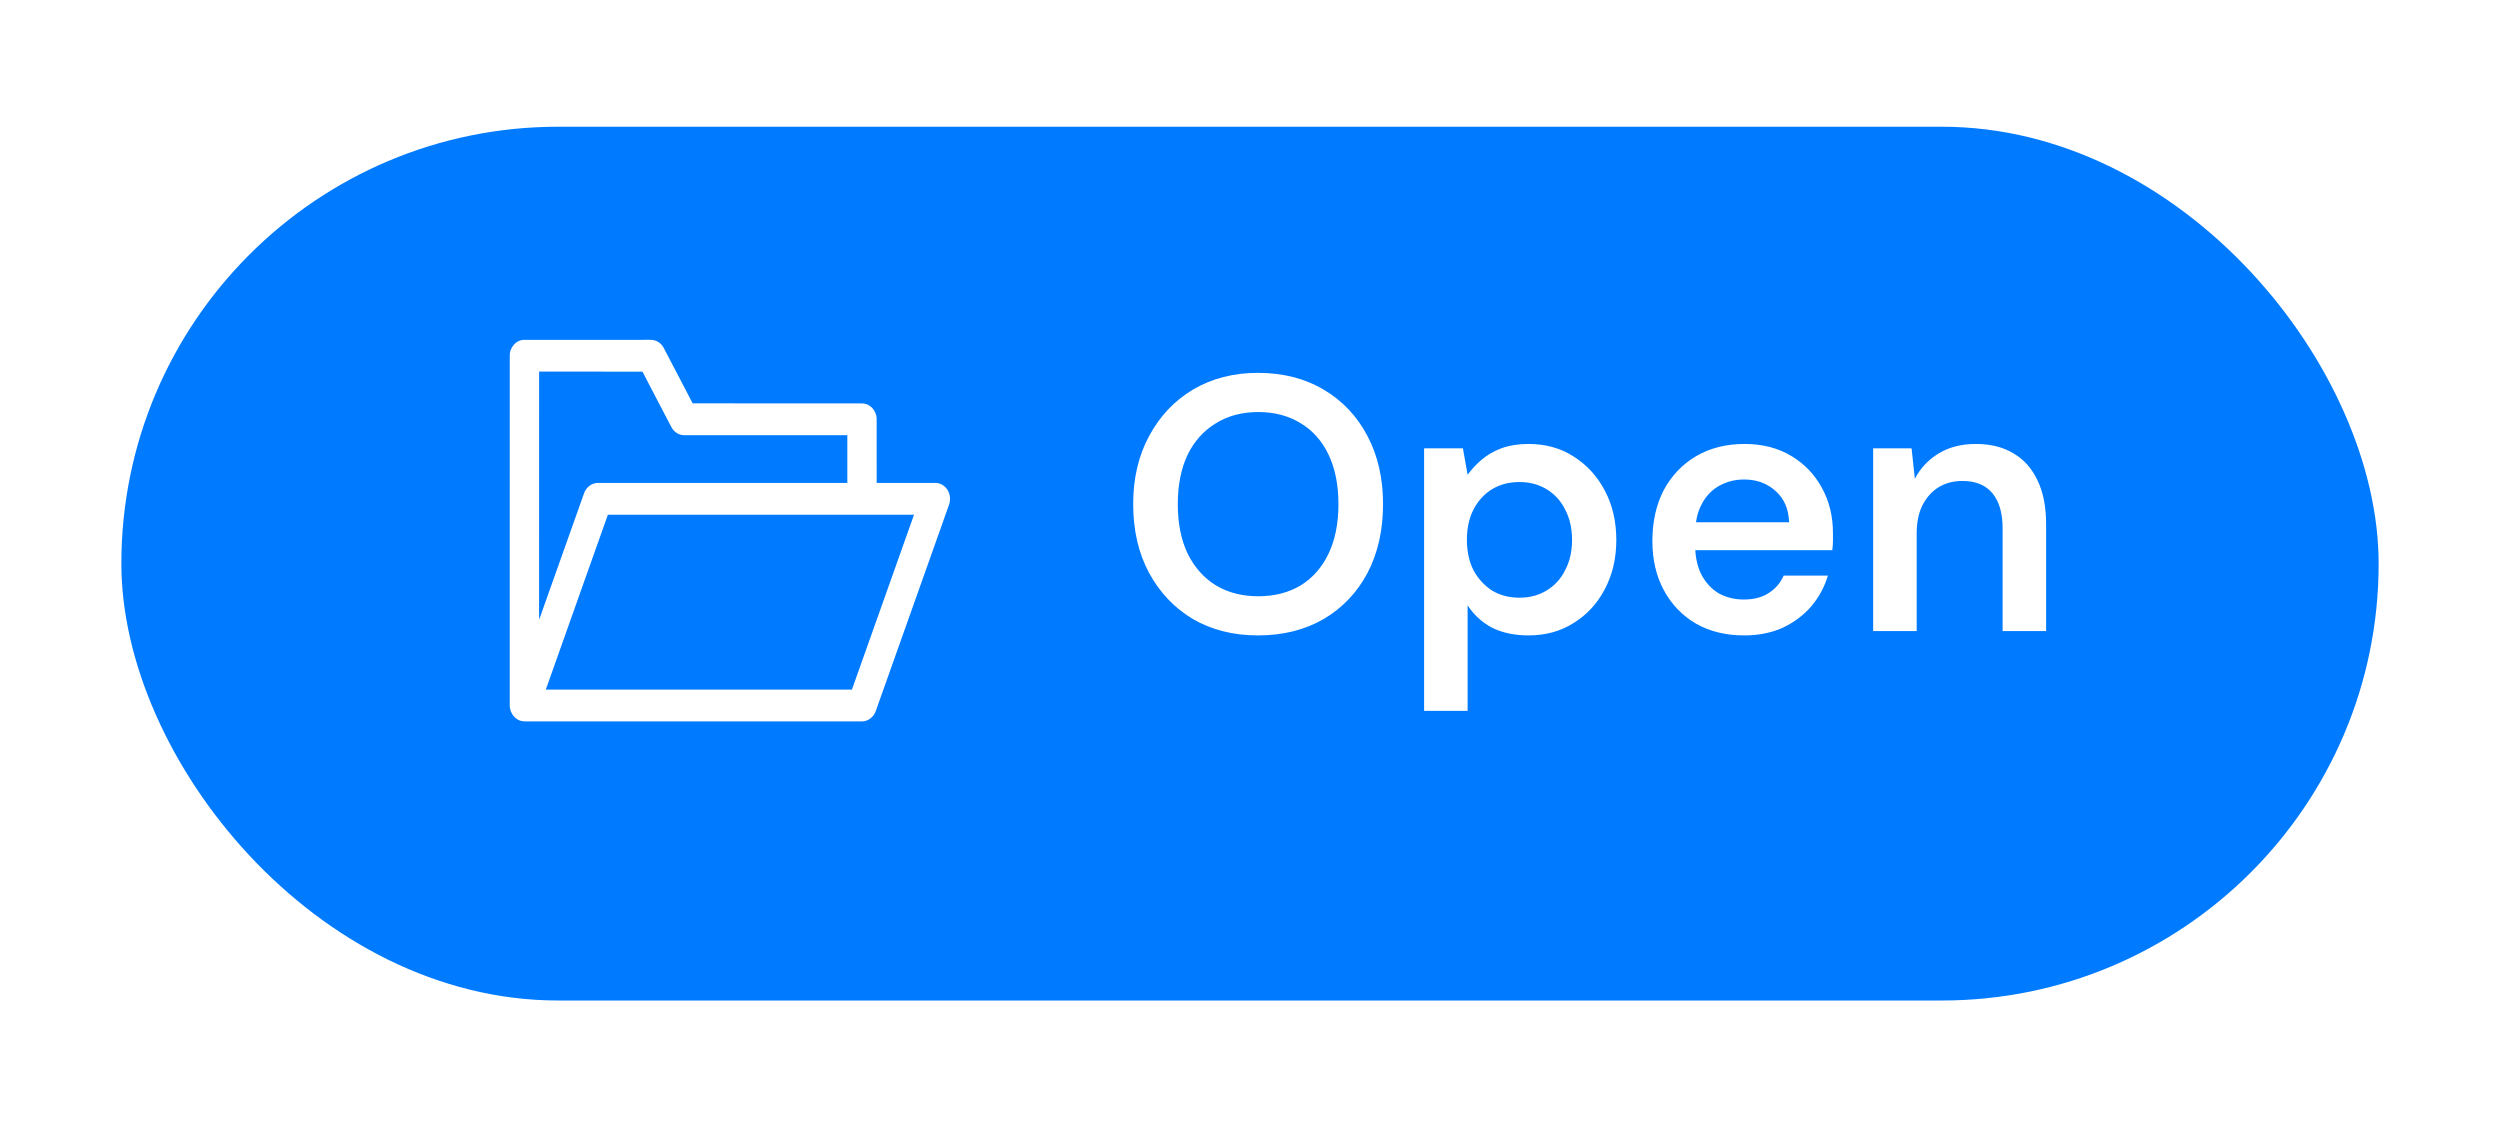 <svg width="103" height="47" viewBox="0 0 103 47" fill="none" xmlns="http://www.w3.org/2000/svg">
<g filter="url(#filter0_d_775_2783)">
<rect x="5" y="4" width="93" height="36" rx="18" fill="#007AFF"/>
</g>
<path d="M21.002 14.654C20.993 14.305 21.282 13.992 21.604 14.002C23.331 14 25.057 14.001 26.784 14.001C27.009 13.989 27.235 14.119 27.345 14.334C27.742 15.094 28.143 15.853 28.536 16.616C30.774 16.627 33.013 16.618 35.251 16.621C35.432 16.625 35.626 16.595 35.791 16.694C35.986 16.804 36.12 17.032 36.118 17.272C36.121 18.146 36.119 19.021 36.119 19.896C36.927 19.897 37.734 19.895 38.541 19.897C38.796 19.894 39.038 20.086 39.112 20.349C39.162 20.503 39.146 20.675 39.09 20.824C38.089 23.642 37.089 26.459 36.088 29.277C36.003 29.551 35.744 29.738 35.478 29.722C30.93 29.722 26.383 29.722 21.835 29.722C21.675 29.72 21.504 29.741 21.356 29.659C21.135 29.549 20.988 29.29 21.001 29.026C21.002 24.235 21 19.444 21.002 14.654ZM22.211 15.311C22.21 18.654 22.211 21.999 22.21 25.342C22.212 25.404 22.217 25.466 22.221 25.528C22.276 25.344 22.344 25.165 22.407 24.984C22.957 23.437 23.506 21.889 24.056 20.343C24.139 20.069 24.399 19.88 24.665 19.896C28.08 19.896 31.495 19.896 34.91 19.896C34.91 19.241 34.91 18.586 34.91 17.931C32.743 17.931 30.576 17.931 28.409 17.931C28.299 17.931 28.188 17.937 28.078 17.919C27.893 17.884 27.732 17.748 27.646 17.568C27.255 16.816 26.858 16.068 26.471 15.314C25.05 15.307 23.631 15.313 22.211 15.311ZM25.045 21.206C24.192 23.608 23.339 26.01 22.487 28.412C26.691 28.412 30.895 28.412 35.099 28.412C35.952 26.01 36.805 23.608 37.658 21.206C33.453 21.206 29.249 21.206 25.045 21.206Z" fill="white"/>
<path d="M51.827 26.179C50.821 26.179 49.929 25.955 49.152 25.507C48.386 25.049 47.783 24.416 47.345 23.61C46.906 22.793 46.687 21.846 46.687 20.771C46.687 19.705 46.906 18.769 47.345 17.962C47.783 17.145 48.386 16.508 49.152 16.05C49.929 15.591 50.821 15.362 51.827 15.362C52.853 15.362 53.754 15.591 54.531 16.05C55.308 16.508 55.91 17.145 56.339 17.962C56.767 18.769 56.981 19.705 56.981 20.771C56.981 21.846 56.767 22.793 56.339 23.61C55.91 24.416 55.308 25.049 54.531 25.507C53.754 25.955 52.853 26.179 51.827 26.179ZM51.842 24.566C52.509 24.566 53.092 24.416 53.59 24.117C54.088 23.809 54.471 23.37 54.74 22.803C55.009 22.235 55.144 21.558 55.144 20.771C55.144 19.984 55.009 19.307 54.74 18.739C54.471 18.171 54.088 17.738 53.59 17.439C53.092 17.13 52.509 16.976 51.842 16.976C51.174 16.976 50.592 17.13 50.094 17.439C49.596 17.738 49.207 18.171 48.928 18.739C48.659 19.307 48.525 19.984 48.525 20.771C48.525 21.558 48.659 22.235 48.928 22.803C49.207 23.37 49.596 23.809 50.094 24.117C50.592 24.416 51.174 24.566 51.842 24.566ZM58.673 29.287V18.47H60.272L60.466 19.561C60.626 19.341 60.815 19.137 61.034 18.948C61.263 18.749 61.537 18.59 61.856 18.47C62.184 18.351 62.558 18.291 62.976 18.291C63.683 18.291 64.306 18.465 64.844 18.814C65.391 19.162 65.82 19.635 66.129 20.233C66.437 20.821 66.592 21.493 66.592 22.25C66.592 23.007 66.432 23.684 66.114 24.282C65.805 24.869 65.377 25.333 64.829 25.671C64.291 26.01 63.673 26.179 62.976 26.179C62.408 26.179 61.91 26.075 61.482 25.866C61.064 25.646 60.725 25.338 60.466 24.939V29.287H58.673ZM62.603 24.625C63.021 24.625 63.395 24.526 63.723 24.327C64.052 24.128 64.306 23.849 64.485 23.49C64.674 23.131 64.769 22.718 64.769 22.25C64.769 21.772 64.674 21.354 64.485 20.995C64.306 20.636 64.052 20.358 63.723 20.158C63.395 19.959 63.021 19.86 62.603 19.86C62.174 19.86 61.796 19.959 61.467 20.158C61.148 20.358 60.894 20.636 60.705 20.995C60.526 21.354 60.436 21.767 60.436 22.235C60.436 22.713 60.526 23.131 60.705 23.49C60.894 23.839 61.148 24.117 61.467 24.327C61.796 24.526 62.174 24.625 62.603 24.625ZM71.858 26.179C71.111 26.179 70.454 26.02 69.886 25.701C69.318 25.372 68.875 24.914 68.556 24.327C68.237 23.739 68.078 23.062 68.078 22.295C68.078 21.498 68.233 20.801 68.541 20.203C68.86 19.605 69.303 19.137 69.871 18.799C70.449 18.46 71.116 18.291 71.873 18.291C72.61 18.291 73.252 18.455 73.8 18.784C74.348 19.112 74.771 19.556 75.07 20.113C75.369 20.661 75.518 21.279 75.518 21.966C75.518 22.066 75.518 22.175 75.518 22.295C75.518 22.414 75.508 22.539 75.489 22.668H69.363V21.518H73.711C73.691 20.97 73.507 20.542 73.158 20.233C72.809 19.914 72.376 19.755 71.858 19.755C71.49 19.755 71.151 19.84 70.842 20.009C70.533 20.178 70.289 20.432 70.11 20.771C69.931 21.099 69.841 21.518 69.841 22.026V22.459C69.841 22.927 69.926 23.331 70.095 23.669C70.274 24.008 70.513 24.267 70.812 24.446C71.121 24.616 71.465 24.7 71.843 24.7C72.261 24.7 72.605 24.61 72.874 24.431C73.153 24.252 73.357 24.013 73.487 23.714H75.309C75.17 24.182 74.941 24.606 74.622 24.984C74.303 25.353 73.91 25.646 73.442 25.866C72.974 26.075 72.446 26.179 71.858 26.179ZM77.174 26V18.47H78.757L78.892 19.725C79.121 19.287 79.45 18.938 79.878 18.679C80.306 18.42 80.814 18.291 81.402 18.291C82.01 18.291 82.528 18.42 82.956 18.679C83.384 18.928 83.713 19.297 83.942 19.785C84.181 20.273 84.3 20.88 84.3 21.608V26H82.508V21.772C82.508 21.144 82.368 20.661 82.089 20.323C81.81 19.984 81.397 19.815 80.849 19.815C80.491 19.815 80.167 19.899 79.878 20.069C79.599 20.238 79.375 20.487 79.206 20.816C79.046 21.134 78.967 21.523 78.967 21.981V26H77.174Z" fill="white"/>
<defs>
<filter id="filter0_d_775_2783" x="0.115" y="0.336" width="102.77" height="45.77" filterUnits="userSpaceOnUse" color-interpolation-filters="sRGB">
<feFlood flood-opacity="0" result="BackgroundImageFix"/>
<feColorMatrix in="SourceAlpha" type="matrix" values="0 0 0 0 0 0 0 0 0 0 0 0 0 0 0 0 0 0 127 0" result="hardAlpha"/>
<feOffset dy="1.221"/>
<feGaussianBlur stdDeviation="2.443"/>
<feComposite in2="hardAlpha" operator="out"/>
<feColorMatrix type="matrix" values="0 0 0 0 0 0 0 0 0 0 0 0 0 0 0 0 0 0 0.25 0"/>
<feBlend mode="normal" in2="BackgroundImageFix" result="effect1_dropShadow_775_2783"/>
<feBlend mode="normal" in="SourceGraphic" in2="effect1_dropShadow_775_2783" result="shape"/>
</filter>
</defs>
</svg>
